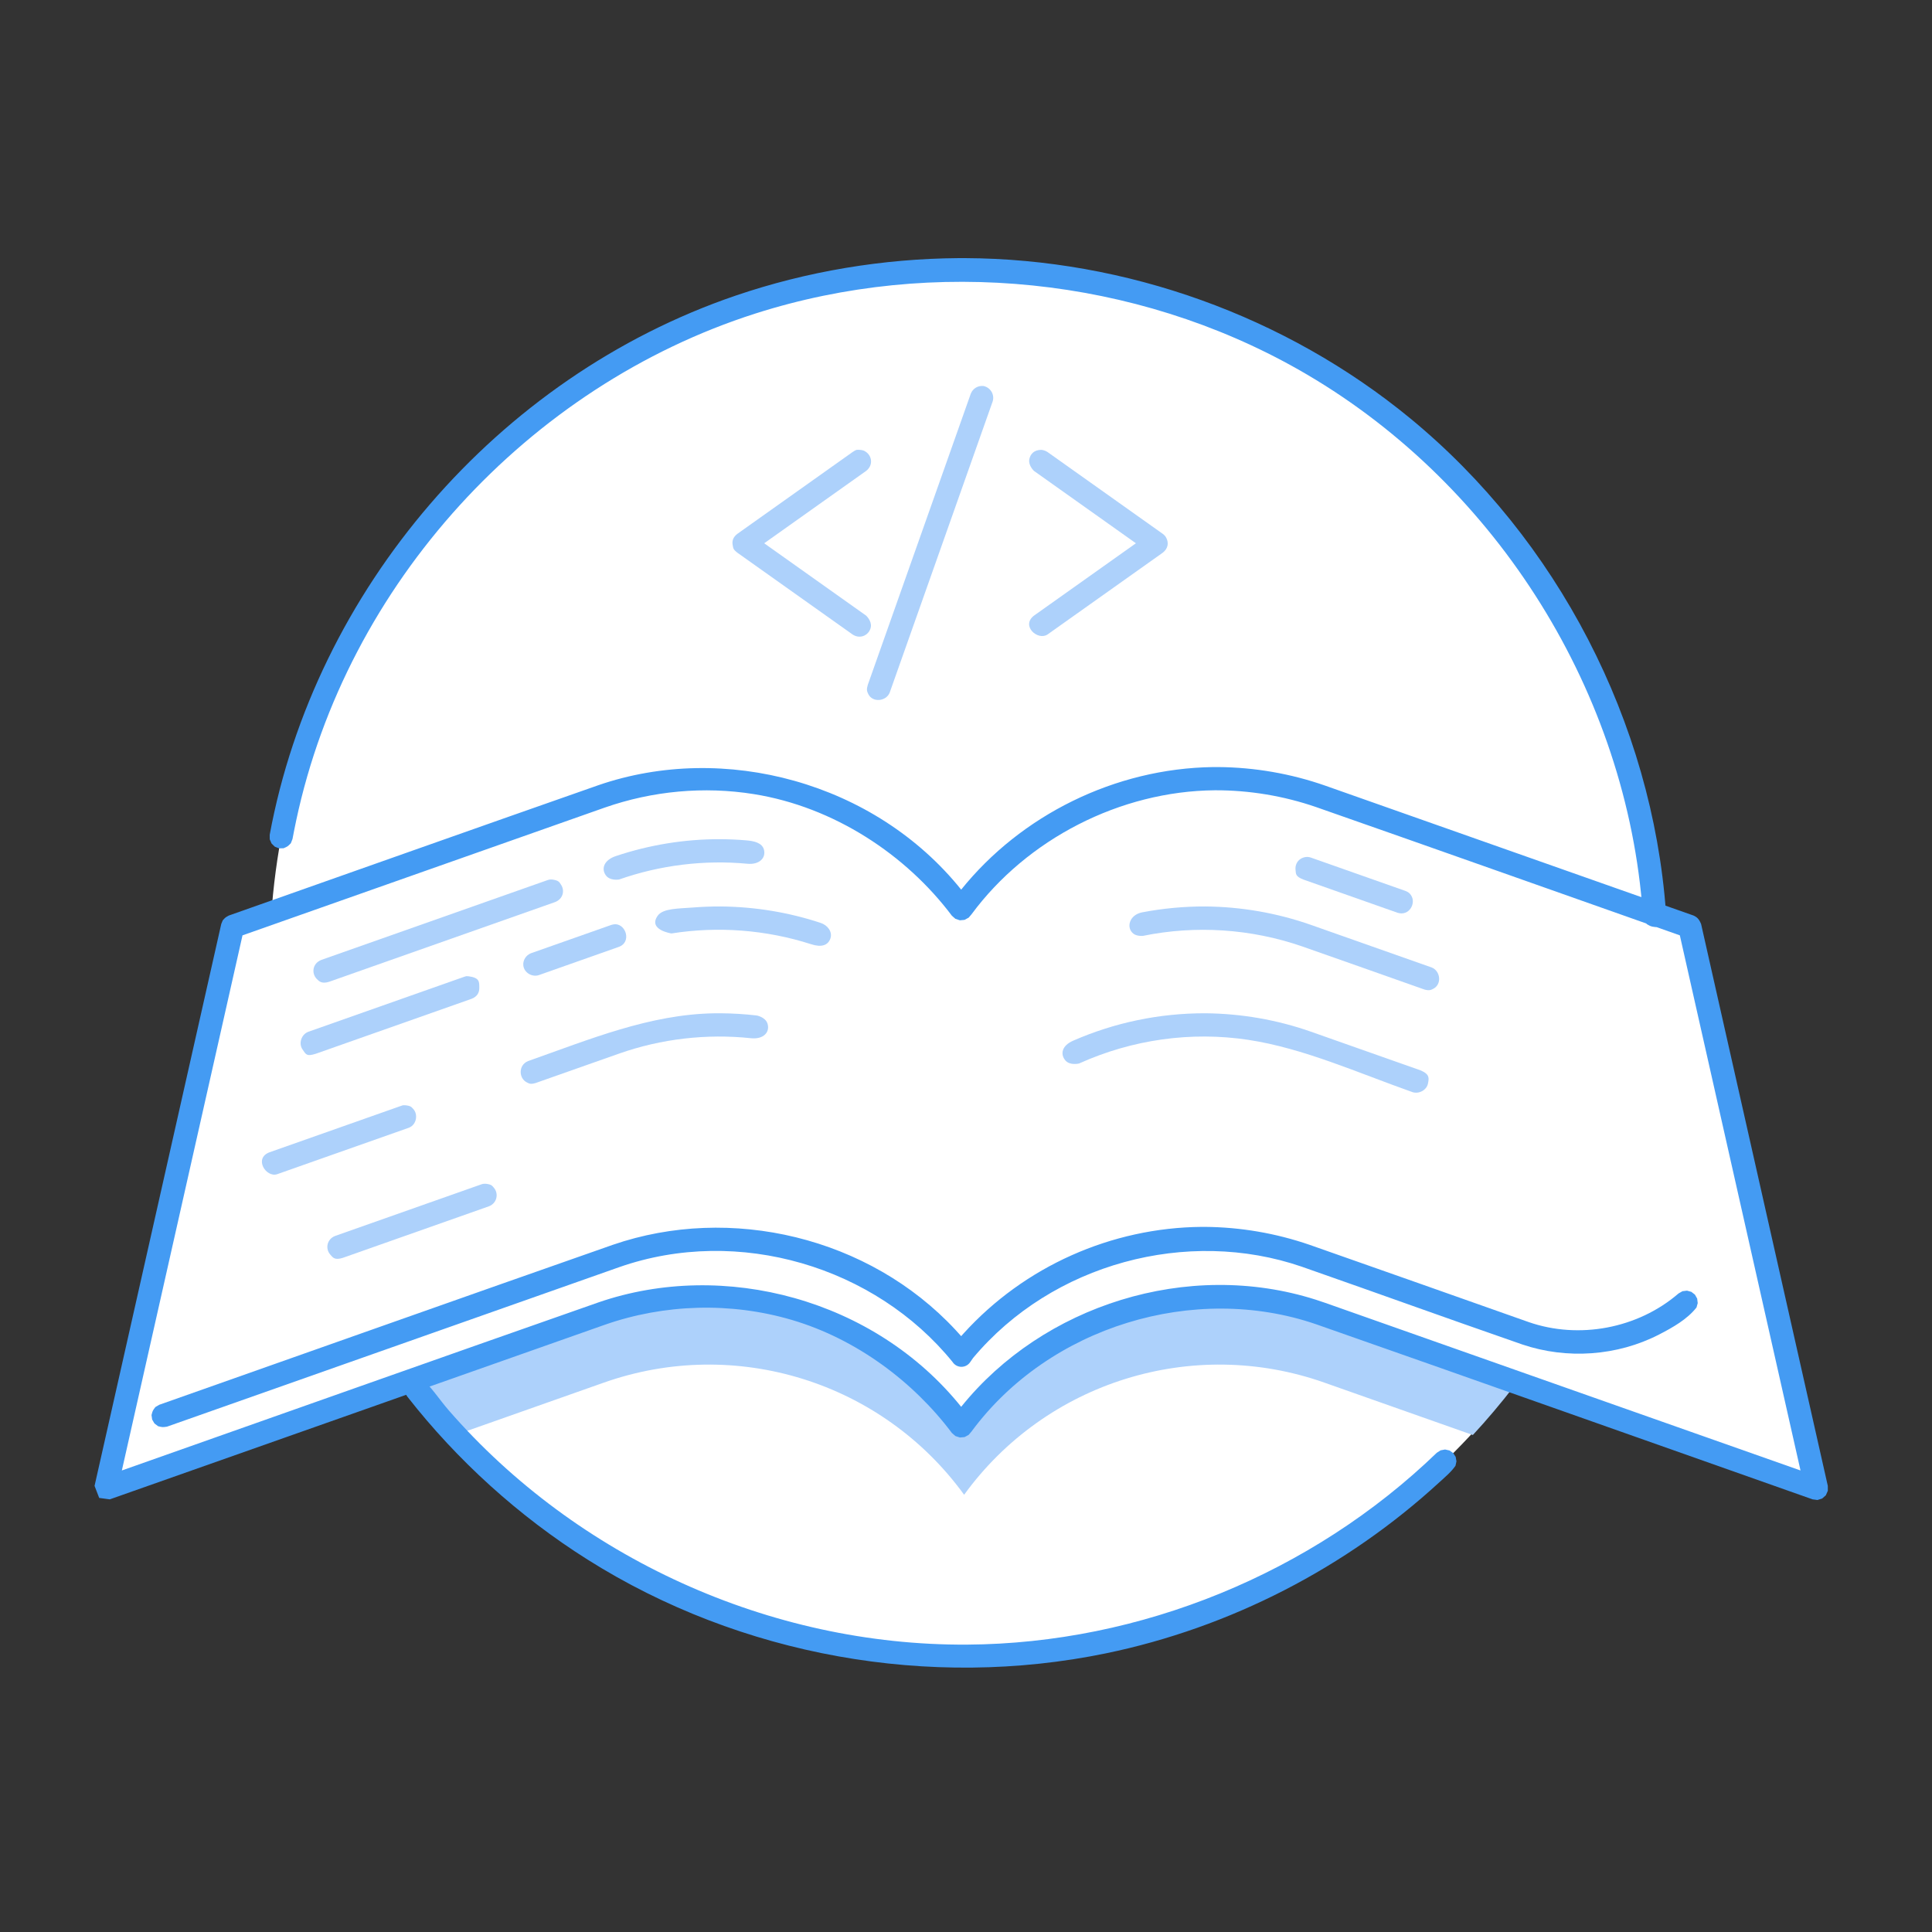 <?xml version="1.0" encoding="UTF-8" standalone="no"?>
<!DOCTYPE svg PUBLIC "-//W3C//DTD SVG 1.1//EN" "http://www.w3.org/Graphics/SVG/1.1/DTD/svg11.dtd">
<svg width="100%" height="100%" viewBox="0 0 499 499" version="1.1" xmlns="http://www.w3.org/2000/svg" xmlns:xlink="http://www.w3.org/1999/xlink" xml:space="preserve" xmlns:serif="http://www.serif.com/" style="fill-rule:evenodd;clip-rule:evenodd;stroke-linejoin:round;stroke-miterlimit:1.414;">
    <rect x="0" y="0" width="499" height="499" fill="#333333" stroke="none"/>
    <g transform="matrix(1,0,0,1,3387.87,-4048.22)">
        <g transform="matrix(1,0,0,1,-6306.31,1233.85)">
            <g transform="matrix(1,0,0,1,-13.605,24.278)">
                <g transform="matrix(1.253,0,0,1.253,-791.68,-723.876)">
                    <circle cx="3170.33" cy="3002.95" r="142.903" style="fill:white;"/>
                </g>
                <g>
                    <g transform="matrix(0.576,0,0,0.793,4752.66,-460.221)">
                        <path d="M-3113.31,4583.54L-3056.5,4400.53C-3056.5,4400.53 -2966.44,4377.46 -2891.39,4358.23C-2832.33,4343.1 -2766.58,4357.95 -2729.8,4394.74C-2729.79,4394.74 -2729.79,4394.74 -2729.79,4394.74C-2729.79,4394.74 -2729.79,4394.74 -2729.79,4394.74C-2693,4357.95 -2627.26,4343.1 -2568.2,4358.23C-2493.14,4377.46 -2403.09,4400.53 -2403.09,4400.53L-2346.28,4583.54C-2346.28,4583.54 -2473.78,4550.87 -2568.2,4526.69C-2627.26,4511.55 -2693,4526.41 -2729.79,4563.2C-2729.79,4563.2 -2729.79,4563.2 -2729.79,4563.2C-2729.79,4563.2 -2729.79,4563.2 -2729.8,4563.2C-2766.58,4526.41 -2832.33,4511.55 -2891.39,4526.69C-2985.8,4550.87 -3113.31,4583.54 -3113.31,4583.54" style="fill:white;"/>
                    </g>
                    <path d="M3039.14,3148.27L3088.03,3131.01C3122.03,3119.01 3159.88,3130.79 3181.06,3159.98C3181.06,3159.98 3181.06,3159.98 3181.06,3159.98C3181.06,3159.98 3181.06,3159.98 3181.06,3159.98C3202.24,3130.79 3240.09,3119.01 3274.09,3131.01L3322.99,3148.27C3319.66,3152.58 3316.15,3156.74 3312.45,3160.73L3274.09,3147.19C3240.09,3135.19 3202.24,3146.97 3181.06,3176.16C3181.06,3176.16 3181.06,3176.16 3181.06,3176.16C3181.06,3176.16 3181.06,3176.16 3181.06,3176.16C3159.88,3146.97 3122.03,3135.19 3088.03,3147.19L3049.67,3160.73C3045.97,3156.74 3042.46,3152.58 3039.14,3148.27Z" style="fill:rgb(173,209,251);"/>
                    <g transform="matrix(1.253,0,0,1.253,-791.68,-723.876)">
                        <path d="M3170.8,2857.65C3215.03,2857.85 3258.85,2879.42 3285.96,2914.99C3313.24,2950.79 3322.63,2999.69 3309.87,3043.56C3297.8,3085.01 3266.29,3120.28 3226.46,3136.99C3185.37,3154.23 3136.36,3151.34 3097.27,3128.54C3062.98,3108.54 3037.51,3074.16 3028.66,3035.3C3020.09,2997.7 3027.2,2956.78 3048.18,2924.28C3072.69,2886.31 3115.33,2860.7 3161.47,2857.91C3164.58,2857.73 3167.69,2857.64 3170.8,2857.65ZM3169.88,2862.44C3127.16,2862.63 3084.74,2883.49 3058.51,2917.89C3032.22,2952.39 3023.08,2999.43 3035.27,3041.81C3046.82,3081.93 3077.23,3116.28 3116.06,3132.57C3156.34,3149.48 3204.3,3146.24 3242.08,3123.76C3274.45,3104.49 3298.67,3071.76 3307.24,3034.66C3317.77,2989.09 3304,2938.76 3270.85,2904.81C3245.64,2878.98 3210.62,2863.41 3173.96,2862.48C3172.6,2862.45 3171.24,2862.43 3169.88,2862.44Z" style="fill:none;"/>
                    </g>
                    <g transform="matrix(0.576,0,0,0.793,4752.66,-460.221)">
                        <path d="M-2614.58,4348.59C-2598.22,4348.67 -2581.87,4350.74 -2566.47,4354.66L-2401.35,4396.96C-2400.34,4397.37 -2399.17,4397.64 -2398.01,4399.7L-2341.19,4582.71L-2341.18,4584.31L-2342.07,4585.77L-2343.72,4586.83L-2345.83,4587.31L-2348.01,4587.1C-2422.21,4568.1 -2496.35,4548.97 -2570.6,4530.08C-2625.12,4516.46 -2690.31,4530.72 -2725.16,4565C-2725.16,4565 -2726.43,4566.09 -2726.43,4566.09L-2728.29,4566.82L-2730.38,4566.95L-2732.38,4566.48L-2733.96,4565.47C-2751.25,4548.74 -2776.86,4534.84 -2805.72,4528.66C-2833.04,4522.81 -2862.87,4523.43 -2889.66,4530.25L-3111.57,4587.1L-3116.31,4586.63C-3116.31,4586.63 -3118.39,4582.71 -3118.39,4582.71L-3061.58,4399.7L-3060.92,4398.53C-3059.76,4397.58 -3059.75,4397.57 -3058.23,4396.96C-3002.96,4382.8 -2947.72,4368.55 -2892.41,4354.48C-2836.1,4340.41 -2768.54,4353.48 -2729.79,4388.51C-2703,4364.31 -2660.92,4349.01 -2616.77,4348.59C-2616.04,4348.59 -2615.31,4348.59 -2614.58,4348.59ZM-2615.98,4356.15C-2658.47,4356.4 -2700.24,4372.03 -2725.16,4396.55C-2725.16,4396.55 -2726.43,4397.63 -2726.43,4397.63L-2728.29,4398.36L-2730.38,4398.5L-2732.38,4398.02L-2733.96,4397.01C-2754.51,4377.13 -2786.81,4361.58 -2822.76,4357.4C-2845.07,4354.8 -2868.22,4356.35 -2889.66,4361.8L-3052.05,4403.4L-3106.15,4577.69C-3034.91,4559.44 -2963.71,4541.08 -2892.41,4522.94C-2836.08,4508.86 -2768.51,4521.96 -2729.79,4556.96C-2693.19,4523.91 -2628.19,4508.78 -2570.78,4522.07C-2569.33,4522.4 -2567.9,4522.75 -2566.47,4523.12L-2353.43,4577.69L-2407.54,4403.4C-2461.89,4389.47 -2516.2,4375.46 -2570.6,4361.63C-2585.18,4357.98 -2600.56,4356.12 -2615.98,4356.15Z" style="fill:none;"/>
                    </g>
                    <g transform="matrix(0.576,0,0,0.793,4752.66,-473.787)">
                        <path d="M-2620.54,4515.46C-2604.64,4515.54 -2588.75,4517.51 -2573.62,4521.29C-2533.01,4531.62 -2515.93,4536.07 -2475.34,4546.46C-2452.82,4552.15 -2426.42,4548.61 -2408.12,4537.14L-2406.35,4536.41L-2404.34,4536.23L-2402.38,4536.62L-2400.77,4537.53L-2399.77,4538.81L-2399.52,4540.28L-2400.06,4541.7C-2404.12,4545.48 -2410.57,4548.18 -2416.91,4550.54C-2435.6,4557.52 -2458.22,4558.67 -2478.18,4553.76C-2519.02,4543.44 -2536.23,4538.82 -2577.05,4528.43C-2628.29,4515.62 -2688.94,4527.35 -2724.47,4558.17C-2724.47,4558.17 -2725.04,4558.76 -2725.81,4559.57C-2726.71,4560.51 -2728.2,4561.06 -2729.78,4561.04C-2731.36,4561.01 -2732.82,4560.42 -2733.67,4559.45C-2733.67,4559.45 -2733.67,4559.45 -2733.67,4559.45C-2768.24,4528.51 -2829.52,4514.94 -2883.18,4528.59L-3085.91,4580.53C-3087.91,4580.74 -3087.94,4580.74 -3089.9,4580.38L-3091.53,4579.49L-3092.56,4578.22L-3092.85,4576.76C-3092.35,4575.34 -3092.34,4575.32 -3091.13,4574.15L-3089.38,4573.4C-3021.58,4556.03 -2953.82,4538.56 -2885.96,4521.29C-2833.19,4508.1 -2771.05,4518.74 -2732.29,4549.05C-2731.25,4549.86 -2729.79,4551.05 -2729.79,4551.05C-2729.44,4550.76 -2729.09,4550.48 -2728.74,4550.19C-2701.42,4528.29 -2662.38,4515.71 -2621.93,4515.46C-2621.47,4515.46 -2621.01,4515.46 -2620.54,4515.46Z" style="fill:rgb(68,155,243);fill-rule:nonzero;"/>
                    </g>
                    <g transform="matrix(0.576,0,0,0.793,4752.66,-501.373)">
                        <path d="M-2942.86,4536.21C-2940.34,4536.42 -2940.05,4536.91 -2939.37,4537.47C-2937.09,4539.35 -2937.87,4542.5 -2941.54,4543.54L-3007.06,4560.33C-3010.77,4561.18 -3011.54,4560.23 -3012.7,4559.27C-3014.97,4557.41 -3014.29,4554.27 -3010.53,4553.2L-2945.01,4536.41C-2944.47,4536.29 -2944.27,4536.16 -2942.86,4536.21Z" style="fill:rgb(173,209,251);fill-rule:nonzero;"/>
                    </g>
                    <g transform="matrix(0.576,0,0,0.793,4752.66,-528.959)">
                        <path d="M-2620.37,4515.46C-2604.25,4515.56 -2588.19,4517.57 -2572.95,4521.46L-2523.85,4534.04C-2519.51,4535.35 -2520.07,4536.72 -2520.46,4538.27C-2520.99,4540.43 -2524.36,4541.8 -2527.32,4541.17C-2551.94,4534.86 -2576.31,4526.83 -2601.12,4524.11C-2626.67,4521.31 -2653.09,4524 -2676.94,4531.82C-2676.94,4531.82 -2681.05,4532.57 -2683.09,4530.8C-2685.4,4528.79 -2684.72,4526.05 -2679.68,4524.42C-2661.06,4518.5 -2640.97,4515.43 -2620.37,4515.46Z" style="fill:rgb(173,209,251);fill-rule:nonzero;"/>
                    </g>
                    <g transform="matrix(0.576,0,0,0.793,4752.66,-528.959)">
                        <path d="M-2837.87,4515.46C-2832.39,4515.48 -2826.92,4515.72 -2821.48,4516.18C-2821.48,4516.18 -2817.61,4516.68 -2816.65,4518.8C-2815.41,4521.55 -2818.36,4524.04 -2824.12,4523.58C-2844.03,4522.06 -2864.28,4523.77 -2883.17,4528.59L-2920.5,4538.15C-2922.96,4538.7 -2923.51,4538.33 -2924.48,4538C-2928.21,4536.7 -2928.47,4532.34 -2923.97,4531.02C-2896.51,4523.99 -2869.46,4515.79 -2840.45,4515.47C-2839.59,4515.46 -2838.73,4515.46 -2837.87,4515.46Z" style="fill:rgb(173,209,251);fill-rule:nonzero;"/>
                    </g>
                    <g transform="matrix(0.576,0,0,0.793,4752.66,-528.959)">
                        <path d="M-2978.98,4545.43C-2976.48,4545.61 -2976.24,4546.07 -2975.57,4546.56C-2973.24,4548.3 -2973.96,4551.65 -2977.24,4552.68C-2977.35,4552.71 -2977.45,4552.74 -2977.56,4552.77L-3036.57,4567.89C-3041.49,4569.02 -3047.06,4562.75 -3040.03,4560.76L-2981.03,4545.64C-2979.82,4545.36 -2980.38,4545.4 -2978.98,4545.43Z" style="fill:rgb(173,209,251);fill-rule:nonzero;"/>
                    </g>
                    <g transform="matrix(0.576,0,0,0.793,4752.66,-556.544)">
                        <path d="M-2620.3,4515.46C-2604.23,4515.55 -2588.18,4517.58 -2572.95,4521.46L-2518.74,4535.35C-2514.91,4536.49 -2514.18,4540.73 -2517.99,4542.23C-2519.21,4542.72 -2520.06,4542.94 -2522.21,4542.48C-2546.91,4536.15 -2552.25,4534.74 -2576.97,4528.45C-2599.77,4522.73 -2624.61,4521.52 -2648.32,4525.04C-2648.32,4525.04 -2650.9,4525.21 -2652.46,4524.38C-2655.95,4522.51 -2654.54,4518.21 -2648.64,4517.37C-2639.31,4516.08 -2629.76,4515.43 -2620.3,4515.46Z" style="fill:rgb(173,209,251);fill-rule:nonzero;"/>
                    </g>
                    <g transform="matrix(0.576,0,0,0.793,4752.66,-556.544)">
                        <path d="M-2837.72,4515.46C-2822.43,4515.54 -2807.13,4517.36 -2792.74,4520.83C-2789.79,4521.54 -2787.4,4523.65 -2788.43,4525.88C-2789.47,4528.1 -2792.4,4528.86 -2797.01,4527.77C-2817.16,4523.06 -2838.77,4521.84 -2859.7,4524.25C-2859.7,4524.25 -2870.43,4523.1 -2865.85,4518.45C-2863.46,4516.02 -2856.23,4516.16 -2850.1,4515.8C-2845.98,4515.56 -2841.84,4515.45 -2837.72,4515.46Z" style="fill:rgb(173,209,251);fill-rule:nonzero;"/>
                    </g>
                    <g transform="matrix(0.576,0,0,0.793,4752.66,-556.544)">
                        <path d="M-2884.76,4521.24C-2879.93,4521.43 -2877.72,4527.08 -2883.17,4528.59L-2919.22,4537.83C-2922.24,4538.53 -2925.71,4537.04 -2926.12,4534.75C-2926.43,4533.04 -2924.96,4531.32 -2922.69,4530.69L-2886.64,4521.46C-2886.03,4521.32 -2885.41,4521.24 -2884.76,4521.24Z" style="fill:rgb(173,209,251);fill-rule:nonzero;"/>
                    </g>
                    <g transform="matrix(0.576,0,0,0.793,4752.66,-556.544)">
                        <path d="M-2950.56,4538.21C-2945.68,4538.7 -2945.89,4540.03 -2945.87,4541.94C-2945.84,4543.52 -2946.78,4544.81 -2949.34,4545.54L-3019.13,4563.42C-3023.3,4564.37 -3023.54,4563.74 -3025.18,4561.98C-3026.95,4560.07 -3025.71,4557.18 -3022.6,4556.29L-2952.81,4538.41C-2951.48,4538.11 -2952.09,4538.14 -2950.56,4538.21Z" style="fill:rgb(173,209,251);fill-rule:nonzero;"/>
                    </g>
                    <g transform="matrix(0.576,0,0,0.793,4752.66,-573.922)">
                        <path d="M-2574.37,4521.25C-2573.72,4521.29 -2573.56,4521.32 -2572.95,4521.46L-2530.63,4532.3C-2529.11,4532.73 -2528.68,4533.09 -2528.08,4533.72C-2525.66,4536.27 -2528.88,4540.62 -2534.1,4539.43L-2576.41,4528.59C-2580.02,4527.56 -2579.66,4526.71 -2579.86,4525.46C-2580.2,4523.32 -2578.16,4521.35 -2574.73,4521.24C-2574.61,4521.24 -2574.49,4521.25 -2574.37,4521.25Z" style="fill:rgb(173,209,251);fill-rule:nonzero;"/>
                    </g>
                    <g transform="matrix(0.576,0,0,0.793,4752.66,-573.922)">
                        <path d="M-2838.17,4515.46C-2834.17,4515.47 -2830.17,4515.59 -2826.18,4515.84C-2822.76,4516.05 -2818.98,4516.6 -2818.2,4518.96C-2817.32,4521.65 -2820.41,4523.84 -2825.68,4523.46C-2845.05,4522.14 -2864.82,4523.91 -2883.18,4528.59C-2883.18,4528.59 -2887.31,4529.13 -2889.17,4527.19C-2891.29,4525 -2889.87,4522.24 -2884.67,4520.97C-2869.68,4517.32 -2853.93,4515.45 -2838.17,4515.46Z" style="fill:rgb(173,209,251);fill-rule:nonzero;"/>
                    </g>
                    <g transform="matrix(0.576,0,0,0.793,4752.66,-573.922)">
                        <path d="M-2913.07,4528.61C-2910.14,4528.91 -2909.96,4529.5 -2909.28,4530.23C-2907.46,4532.15 -2908.24,4534.88 -2911.84,4535.93L-3013.27,4561.92C-3016.49,4562.63 -3017.65,4561.8 -3018.73,4561C-3021.17,4559.19 -3020.77,4555.97 -3016.74,4554.79L-2915.31,4528.8C-2914.41,4528.6 -2914.15,4528.56 -2913.07,4528.61Z" style="fill:rgb(173,209,251);fill-rule:nonzero;"/>
                    </g>
                    <g transform="matrix(0.61,0,0,0.61,1424.85,1187.7)">
                        <path d="M2911.93,2817.37C2912.78,2817.48 2913.59,2817.78 2914.32,2818.25L2963.11,2852.89C2964.04,2853.61 2964.22,2853.91 2964.55,2854.48C2965.74,2856.6 2965.48,2859.09 2963.11,2860.91L2914.32,2895.54C2910.2,2898.24 2902.99,2891.85 2908.62,2887.53L2951.77,2856.9L2908.62,2826.27C2908.62,2826.27 2906.18,2824.03 2906.62,2821.44C2907.02,2819.1 2908.67,2817.4 2911.56,2817.35C2911.68,2817.35 2911.81,2817.36 2911.93,2817.37Z" style="fill:rgb(173,209,251);fill-rule:nonzero;"/>
                    </g>
                    <g transform="matrix(0.61,0,0,0.61,1378.01,1187.7)">
                        <path d="M2911.74,2817.35C2913.1,2817.48 2913.49,2817.71 2914.16,2818.15C2916.82,2819.89 2917.43,2823.87 2914.32,2826.27L2871.17,2856.9L2914.32,2887.53C2914.32,2887.53 2916.76,2889.76 2916.32,2892.36C2915.76,2895.63 2911.99,2897.75 2908.62,2895.54L2859.83,2860.91C2857.92,2859.44 2858.08,2858.89 2857.88,2857.97C2857.46,2856.08 2857.85,2854.41 2859.83,2852.89L2908.62,2818.25C2910.44,2817.07 2910.23,2817.33 2911.74,2817.35Z" style="fill:rgb(173,209,251);fill-rule:nonzero;"/>
                    </g>
                    <g transform="matrix(0.61,0,0,0.61,1223.71,1148.13)">
                        <path d="M3216.94,2855.18C3219.85,2855.74 3221.76,2858.72 3220.87,2861.68L3177.23,2985.07C3175.74,2988.7 3169.99,2989.39 3168.16,2985.55C3167.62,2984.43 3167.39,2983.69 3167.96,2981.79L3211.6,2858.4C3212.47,2856.28 3214.51,2854.95 3216.94,2855.18Z" style="fill:rgb(173,209,251);fill-rule:nonzero;"/>
                    </g>
                    <g transform="matrix(0.576,0,0,0.793,4752.66,-460.221)">
                        <path d="M-2614.58,4348.59C-2598.22,4348.67 -2581.87,4350.74 -2566.47,4354.66L-2401.35,4396.96C-2400.34,4397.37 -2399.17,4397.64 -2398.01,4399.7L-2341.19,4582.71L-2341.18,4584.31L-2342.07,4585.77L-2343.72,4586.83L-2345.83,4587.31L-2348.01,4587.1C-2422.21,4568.1 -2496.35,4548.97 -2570.6,4530.08C-2625.12,4516.46 -2690.31,4530.72 -2725.16,4565C-2725.16,4565 -2726.43,4566.09 -2726.43,4566.09L-2728.29,4566.82L-2730.38,4566.95L-2732.38,4566.48L-2733.96,4565.47C-2751.25,4548.74 -2776.86,4534.84 -2805.72,4528.66C-2833.04,4522.81 -2862.87,4523.43 -2889.66,4530.25L-3111.57,4587.1L-3116.31,4586.63C-3116.31,4586.63 -3118.39,4582.71 -3118.39,4582.71L-3061.58,4399.7L-3060.92,4398.53C-3059.76,4397.58 -3059.75,4397.57 -3058.23,4396.96C-3002.96,4382.8 -2947.72,4368.55 -2892.41,4354.48C-2836.1,4340.41 -2768.54,4353.48 -2729.79,4388.51C-2703,4364.31 -2660.92,4349.01 -2616.77,4348.59C-2616.04,4348.59 -2615.31,4348.59 -2614.58,4348.59ZM-2615.98,4356.15C-2658.47,4356.4 -2700.24,4372.03 -2725.16,4396.55C-2725.16,4396.55 -2726.43,4397.63 -2726.43,4397.63L-2728.29,4398.36L-2730.38,4398.5L-2732.38,4398.02L-2733.96,4397.01C-2754.51,4377.13 -2786.81,4361.58 -2822.76,4357.4C-2845.07,4354.8 -2868.22,4356.35 -2889.66,4361.8L-3052.05,4403.4L-3106.15,4577.69C-3034.91,4559.44 -2963.71,4541.08 -2892.41,4522.94C-2836.08,4508.86 -2768.51,4521.96 -2729.79,4556.96C-2693.19,4523.91 -2628.19,4508.78 -2570.78,4522.07C-2569.33,4522.4 -2567.9,4522.75 -2566.47,4523.12L-2353.43,4577.69L-2407.54,4403.4C-2461.89,4389.47 -2516.2,4375.46 -2570.6,4361.63C-2585.18,4357.98 -2600.56,4356.12 -2615.98,4356.15Z" style="fill:rgb(68,155,243);fill-rule:nonzero;"/>
                    </g>
                    <g transform="matrix(1.253,0,0,1.253,-791.68,-723.876)">
                        <path d="M3058.65,3088.48C3060.76,3090.3 3062.39,3092.91 3064.35,3095.16C3090.72,3125.44 3130.48,3143.7 3171.22,3143.45C3206.9,3143.23 3242.27,3128.75 3268.02,3103.9L3268.8,3103.4L3269.72,3103.23L3270.63,3103.43L3271.4,3103.96L3271.91,3104.75L3272.07,3105.67L3271.87,3106.58C3270.98,3107.87 3269.73,3108.9 3268.55,3109.98C3249.32,3127.64 3225.35,3139.96 3199.85,3145.24C3163.51,3152.75 3124.5,3145.81 3092.99,3125.94C3078.77,3116.98 3066.09,3105.46 3055.89,3092.43C3055.59,3092.05 3055.37,3091.63 3055.16,3091.2L3055.09,3090.27C3055.29,3089.67 3055.41,3088.97 3056.83,3088.26L3057.76,3088.19C3058.05,3088.29 3058.35,3088.39 3058.65,3088.48Z" style="fill:rgb(68,155,243);fill-rule:nonzero;"/>
                    </g>
                    <g transform="matrix(1.253,0,0,1.253,-791.68,-723.876)">
                        <path d="M3170.78,2857.65C3203.97,2857.79 3236.89,2869.61 3262.49,2890.64C3292.92,2915.64 3312.42,2953.37 3315.26,2992.54L3315.17,2993.91L3314.71,2994.72L3313.97,2995.29L3313.07,2995.54C3312.15,2995.42 3312.14,2995.41 3311.33,2994.95L3310.76,2994.22C3310.46,2993.1 3310.42,2991.92 3310.32,2990.75C3306.36,2945.51 3279.24,2903.14 3239.43,2880.59C3205.86,2861.58 3164.4,2857.3 3127.53,2869.08C3080.85,2884.01 3043.32,2924.67 3032.9,2973.58C3032.63,2974.85 3032.38,2976.12 3032.14,2977.39L3031.8,2978.26C3031.15,2978.93 3031.14,2978.93 3030.29,2979.3L3029.35,2979.31L3028.49,2978.97L3027.82,2978.31L3027.45,2977.45L3027.44,2976.52C3036.78,2926.14 3074.25,2882.18 3123.45,2865.39C3138.23,2860.35 3153.85,2857.76 3169.5,2857.65C3169.93,2857.65 3170.35,2857.65 3170.78,2857.65Z" style="fill:rgb(68,155,243);fill-rule:nonzero;"/>
                    </g>
                </g>
            </g>
            <g transform="matrix(0.929,0,0,0.929,242.438,249.068)">
                <rect x="2880.4" y="2761.25" width="536.078" height="536.078" style="fill:none;"/>
            </g>
        </g>
    </g>
</svg>
